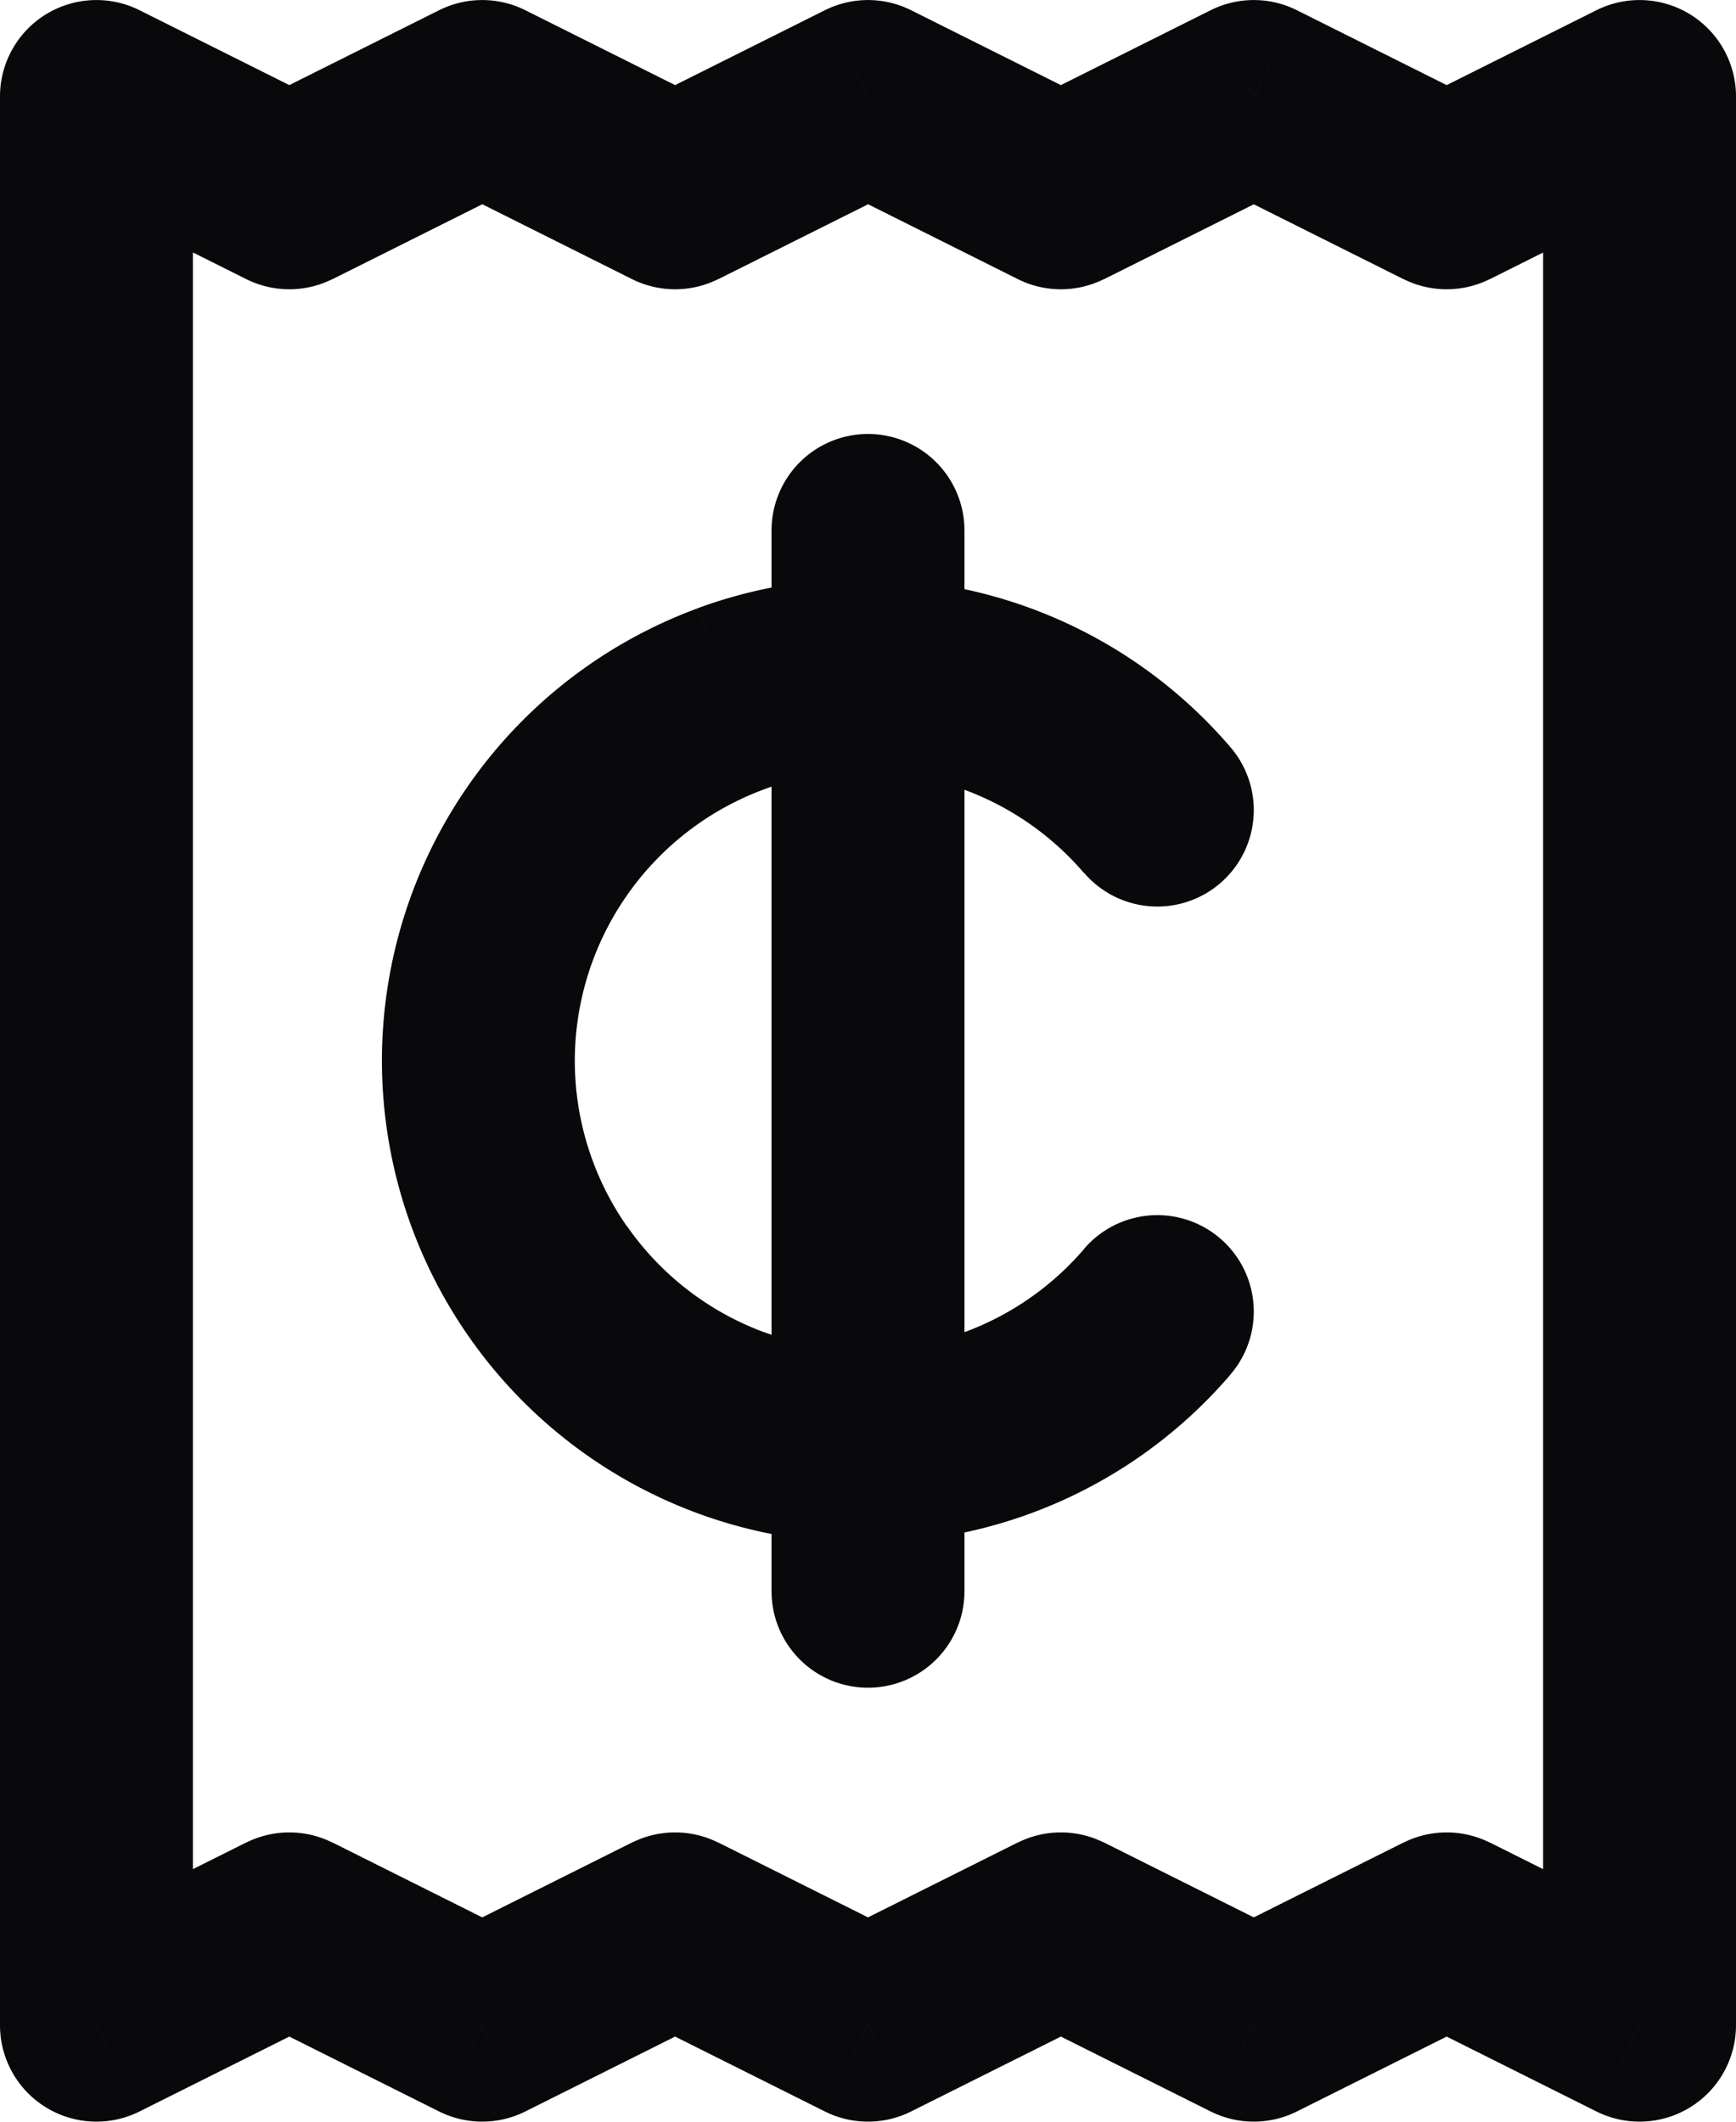 <svg id="receipt-cent" xmlns="http://www.w3.org/2000/svg" width="18" height="22" viewBox="0 0 18 22">
  <path id="Vector" d="M1,1,1.447.106A1,1,0,0,0,0,1ZM1,21H0a1,1,0,0,0,1.447.894Zm2-1,.447-.894a1,1,0,0,0-.894,0Zm2,1-.447.894a1,1,0,0,0,.894,0Zm2-1,.447-.894a1,1,0,0,0-.894,0Zm2,1-.447.894a1,1,0,0,0,.894,0Zm2-1,.447-.894a1,1,0,0,0-.894,0Zm2,1-.447.894a1,1,0,0,0,.894,0Zm2-1,.447-.894a1,1,0,0,0-.894,0Zm2,1-.447.894A1,1,0,0,0,18,21ZM17,1h1A1,1,0,0,0,16.553.106ZM15,2l-.447.894a1,1,0,0,0,.894,0ZM13,1l.447-.894a1,1,0,0,0-.894,0ZM11,2l-.447.894a1,1,0,0,0,.894,0ZM9,1,9.447.106a1,1,0,0,0-.894,0ZM7,2l-.447.894a1,1,0,0,0,.894,0ZM5,1,5.447.106a1,1,0,0,0-.894,0ZM3,2l-.447.894a1,1,0,0,0,.894,0Zm7,3.5a1,1,0,0,0-2,0Zm-2,11a1,1,0,0,0,2,0Zm3.24-7.45a1,1,0,0,0,1.52-1.3Zm1.52,5.2a1,1,0,0,0-1.52-1.3ZM0,1V21H2V1ZM1.447,21.894l2-1-.894-1.789-2,1Zm1.106-1,2,1,.894-1.789-2-1Zm2.894,1,2-1-.894-1.789-2,1Zm1.106-1,2,1,.894-1.789-2-1Zm2.894,1,2-1-.894-1.789-2,1Zm1.106-1,2,1,.894-1.789-2-1Zm2.894,1,2-1-.894-1.789-2,1Zm1.106-1,2,1,.894-1.789-2-1ZM18,21V1H16V21ZM16.553.106l-2,1,.894,1.789,2-1Zm-1.106,1-2-1-.894,1.789,2,1Zm-2.894-1-2,1,.894,1.789,2-1Zm-1.106,1-2-1L8.553,1.894l2,1Zm-2.894-1-2,1,.894,1.789,2-1Zm-1.106,1-2-1L4.553,1.894l2,1Zm-2.894-1-2,1,.894,1.789,2-1Zm-1.106,1-2-1L.553,1.894l2,1ZM8,5.5v11h2V5.5Zm4.76,2.25a5,5,0,0,0-2.54-1.589L9.716,8.1a3,3,0,0,1,1.524.953ZM10.22,6.161a5,5,0,0,0-2.992.148l.693,1.876a3,3,0,0,1,1.8-.089ZM7.228,6.31a5,5,0,0,0-2.37,1.832L6.5,9.285a3,3,0,0,1,1.422-1.1ZM4.858,8.142A5,5,0,0,0,3.96,11h2A3,3,0,0,1,6.5,9.285ZM3.96,11a5,5,0,0,0,.9,2.858L6.5,12.715A3,3,0,0,1,5.96,11Zm.9,2.858a5,5,0,0,0,2.37,1.832l.693-1.876a3,3,0,0,1-1.422-1.1Zm2.37,1.832a5,5,0,0,0,2.992.148l-.5-1.936a3,3,0,0,1-1.8-.089Zm2.992.148a5,5,0,0,0,2.54-1.589l-1.52-1.3a3,3,0,0,1-1.524.953Z" transform="translate(0 0)" fill="#09090b"/>
</svg>

